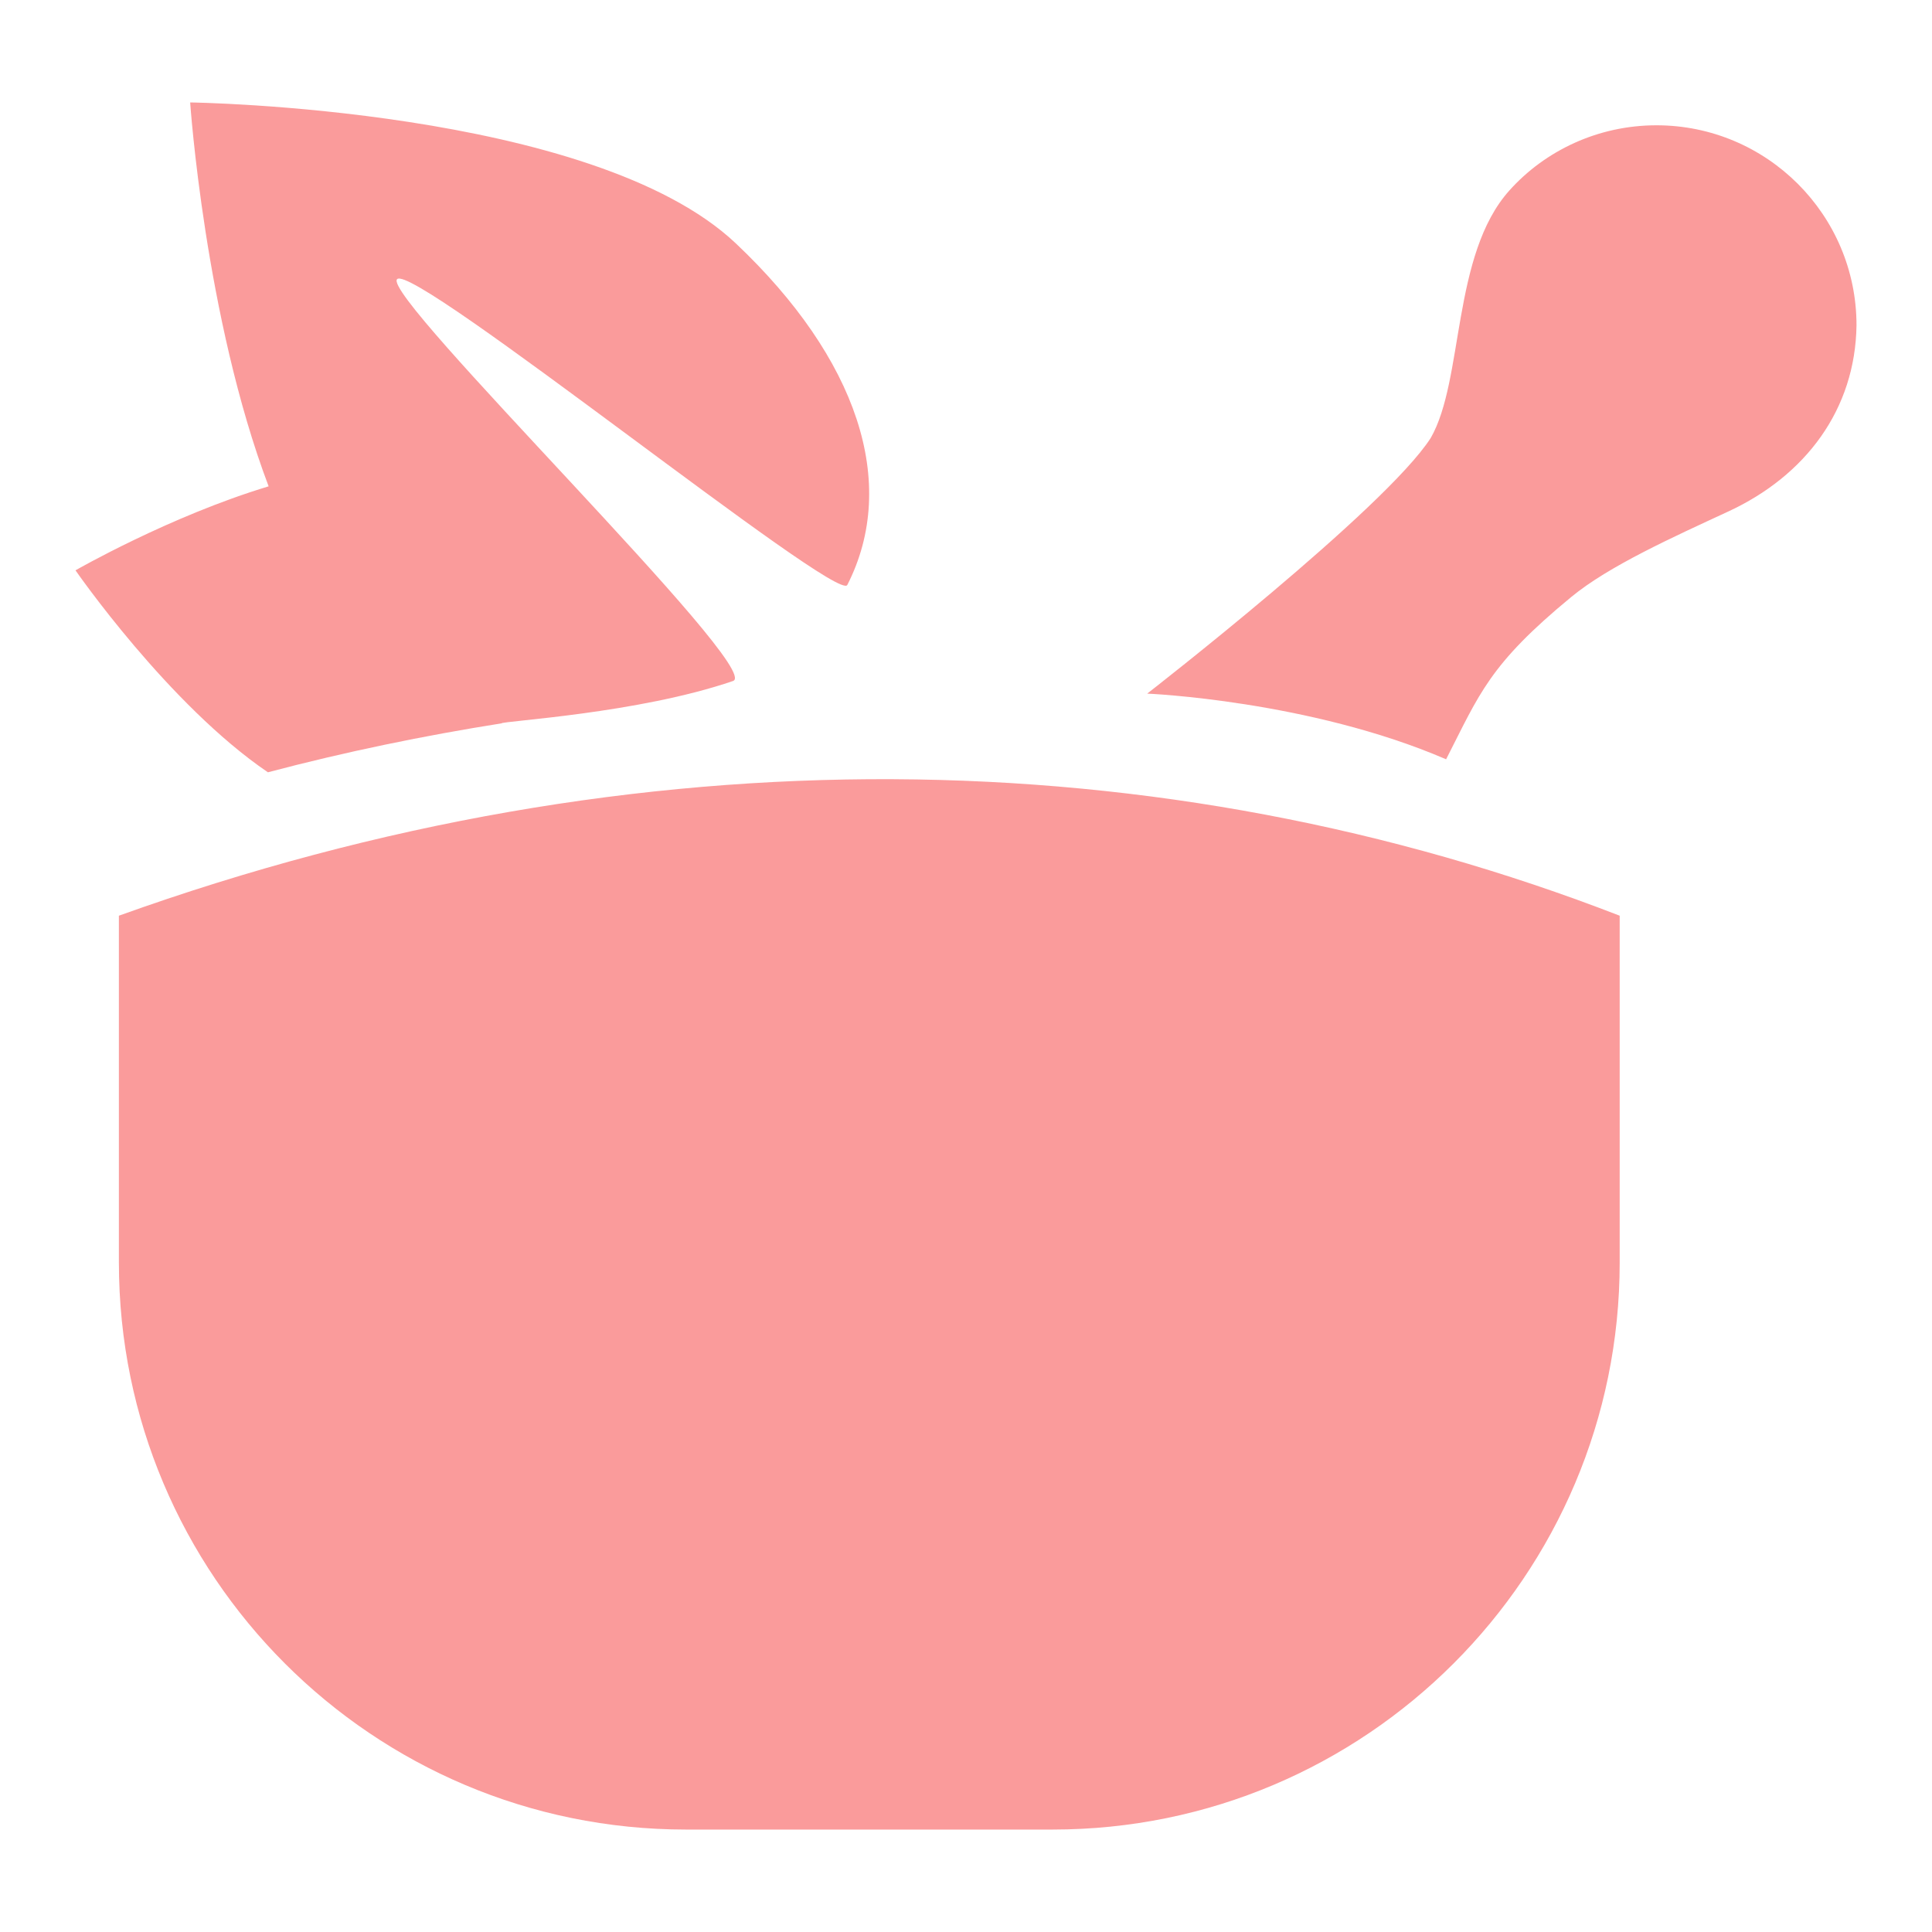 <?xml version="1.0" encoding="UTF-8" standalone="no"?>
<!DOCTYPE svg PUBLIC "-//W3C//DTD SVG 1.1//EN" "http://www.w3.org/Graphics/SVG/1.1/DTD/svg11.dtd">
<svg width="100%" height="100%" viewBox="0 0 512 512" version="1.1" xmlns="http://www.w3.org/2000/svg" xmlns:xlink="http://www.w3.org/1999/xlink" xml:space="preserve" xmlns:serif="http://www.serif.com/" style="fill-rule:evenodd;clip-rule:evenodd;stroke-linejoin:round;stroke-miterlimit:2;">
    <path d="M50.396,27.148C50.396,27.148 54.281,84.195 71.189,128.883C44.951,136.804 20.008,151.143 20.008,151.143C20.008,151.143 44.648,186.767 71,204.666C91.678,199.201 112.356,194.956 132.88,191.699C133.109,191.071 169.097,189.109 194.27,180.465C202.723,177.608 100.932,78.5 105.234,73.988C109.577,69.418 221.992,160.071 224.543,155.025C238.329,127.987 227.133,94.914 195.068,64.563C157.101,28.538 50.396,27.148 50.396,27.148ZM438.984,33.203C423.522,33.203 409.476,39.902 399.988,50.493C384.684,67.575 387.988,100.717 379.156,116.068C367.161,134.786 304.021,183.816 304.021,183.816C304.021,183.816 347.016,185.606 383.232,201.219C392.105,183.873 394.617,176.143 416.4,158.207C426.34,150.001 443.368,142.341 458.063,135.529C478.468,126.069 491.691,108.541 491.993,86.193C491.993,56.947 468.23,33.203 438.984,33.203ZM236.697,206.498C169.64,206.174 100.474,217.908 31.507,242.67L31.507,334.58C31.507,417.598 98.761,484.852 181.779,484.852L278.965,484.852C361.907,484.852 429.235,417.599 429.235,334.58L429.235,242.67C368.703,219.202 303.755,206.822 236.697,206.498Z" style="fill:rgb(250,155,155);fill-rule:nonzero;"/>
</svg>
